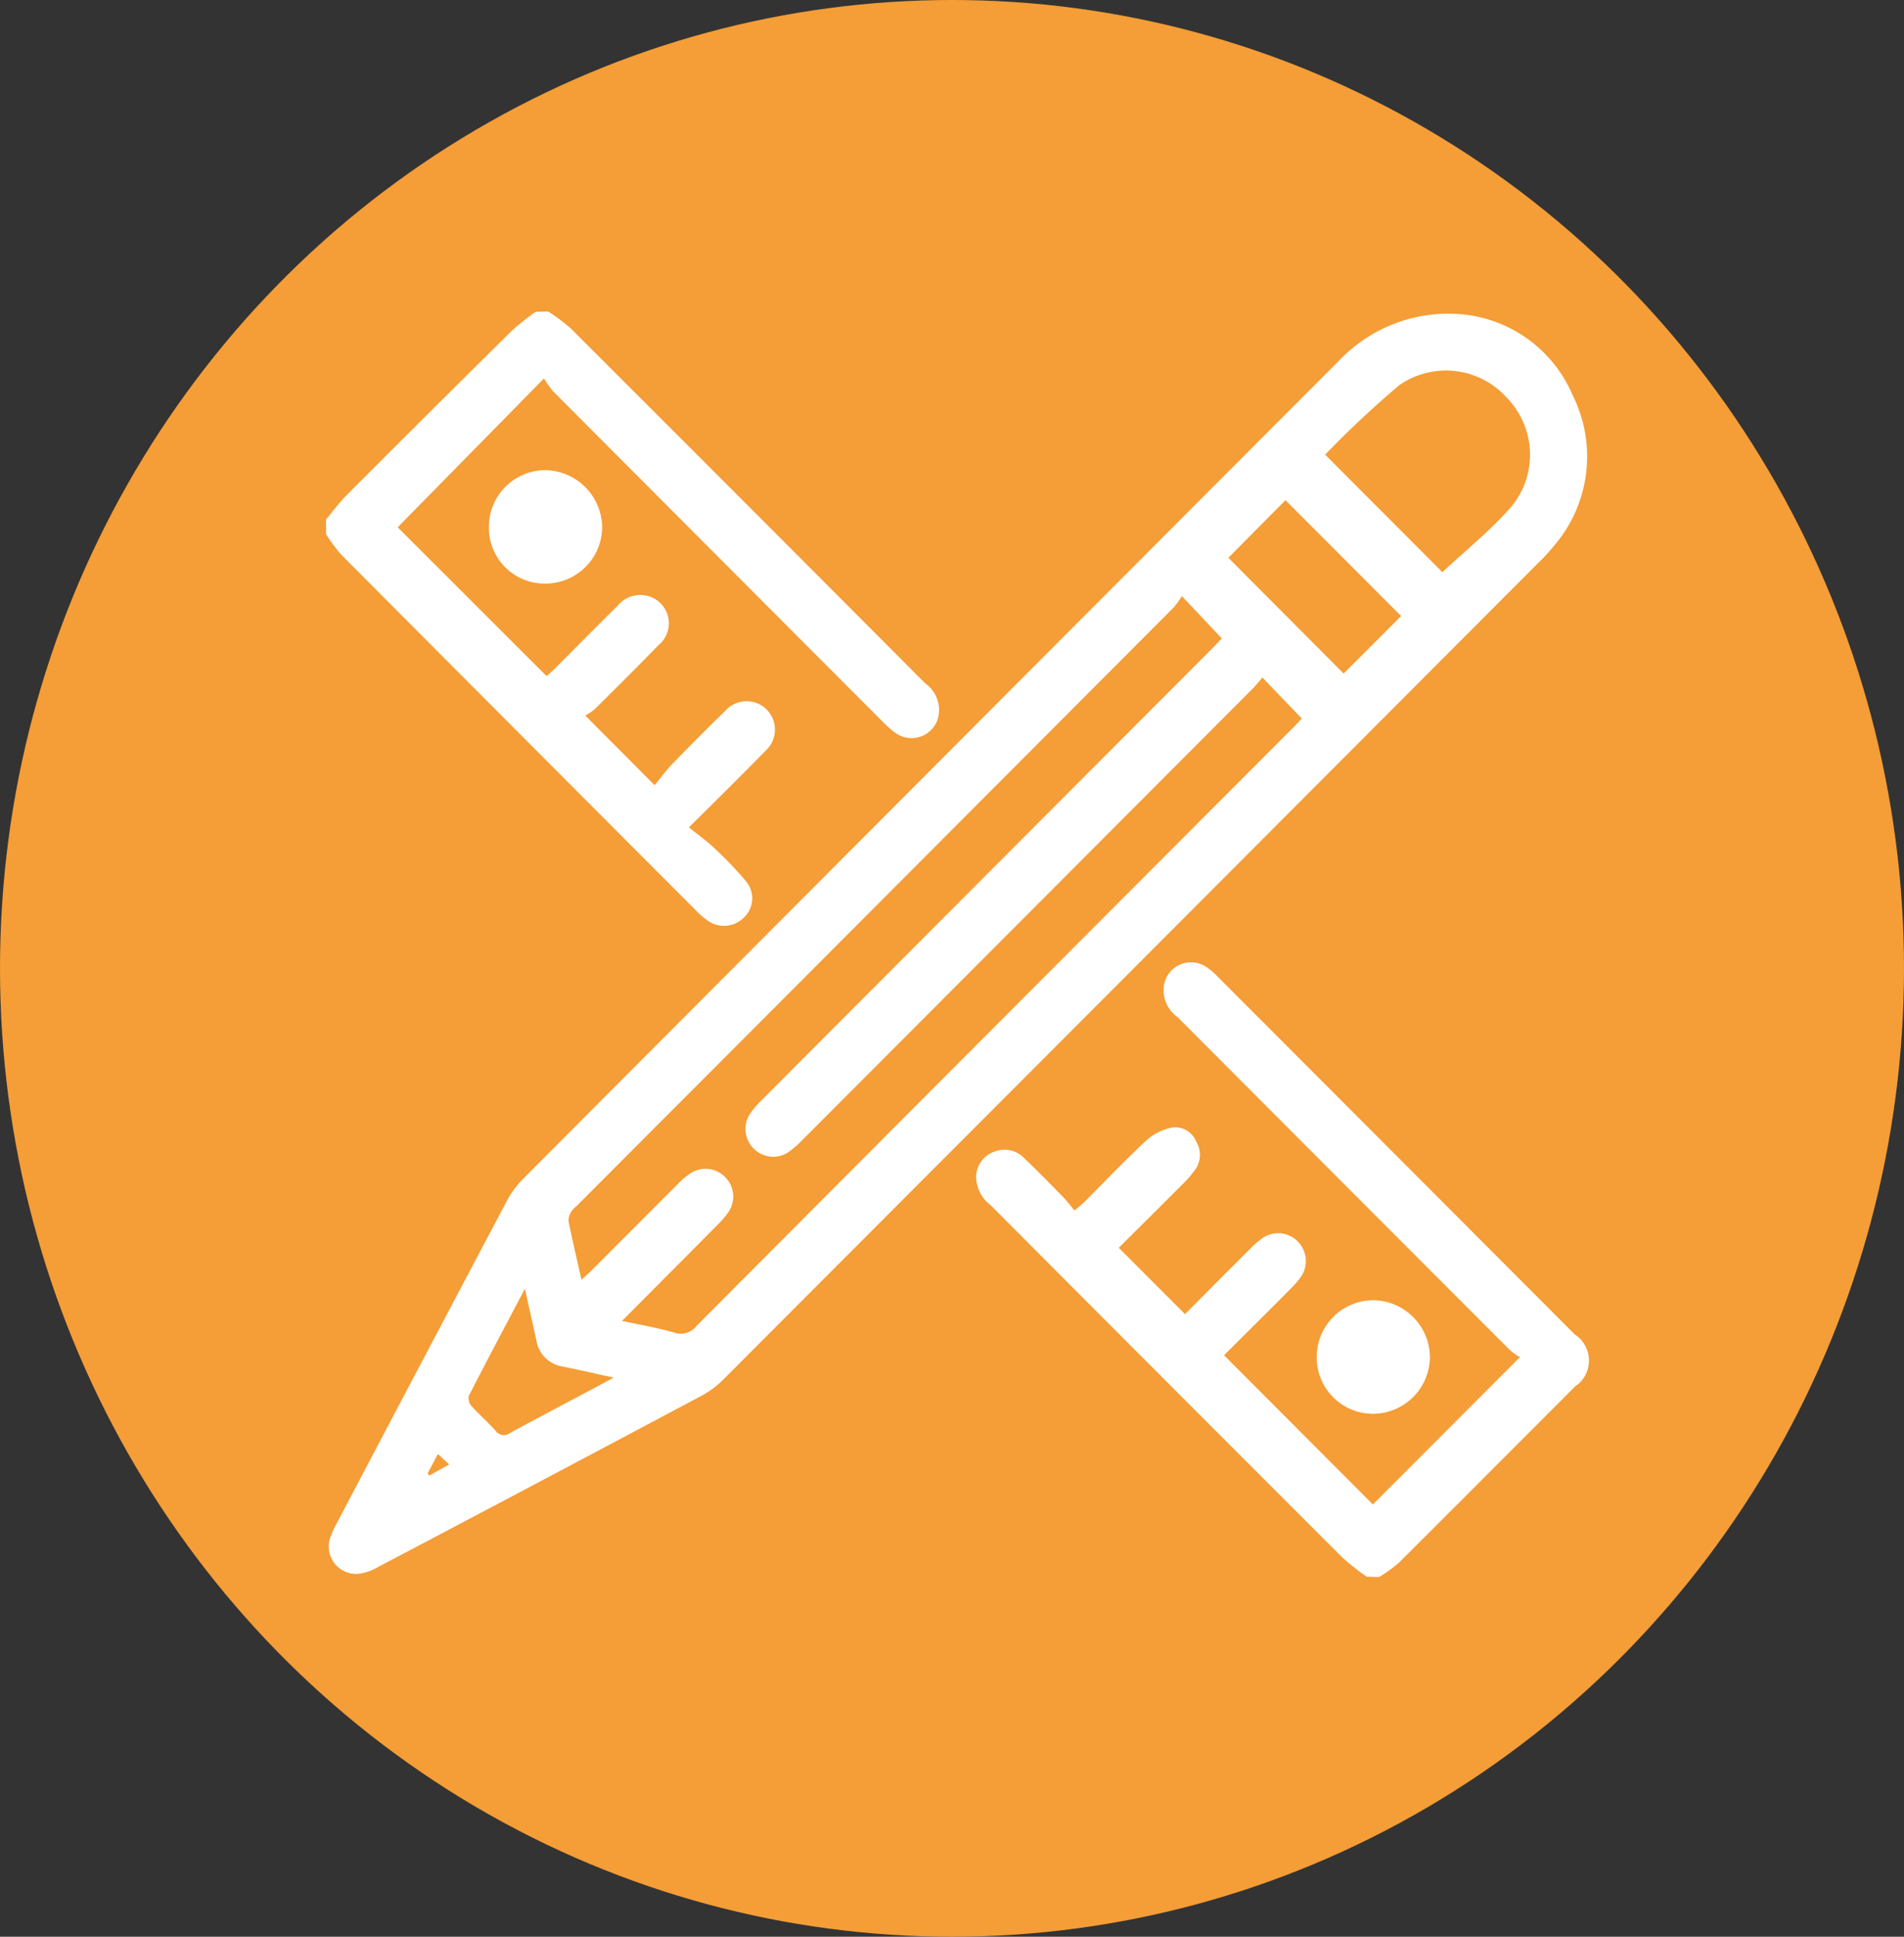 <svg xmlns="http://www.w3.org/2000/svg" width="60" height="61" viewBox="0 0 60 61">
  <rect x="0" y="0" width="60" height="61" fill="#333333" stroke="none"/>
  <g id="Grupo_142438" data-name="Grupo 142438" transform="translate(-0.397 0.499)">
    <ellipse id="Elipse_4775" data-name="Elipse 4775" cx="30" cy="30.5" rx="30" ry="30.5" transform="translate(0.397 -0.499)" fill="#f59d36"/>
    <g id="bB6J8T.tif" transform="translate(2859.513 -1108.69)">
      <g id="Grupo_154941" data-name="Grupo 154941" transform="translate(-2848.836 1118)">
        <path id="Trazado_195330" data-name="Trazado 195330" d="M-2573.53,1400.691a7.778,7.778,0,0,1-.754-.592q-5.557-5.55-11.1-11.112a1.142,1.142,0,0,1-.457-.938.861.861,0,0,1,.588-.752.869.869,0,0,1,.958.24c.413.393.811.8,1.21,1.209.118.12.218.256.345.409.13-.112.219-.179.3-.257.66-.659,1.3-1.337,1.987-1.971a1.7,1.7,0,0,1,.8-.388.715.715,0,0,1,.75.451.8.8,0,0,1-.035.88,3.481,3.481,0,0,1-.379.44c-.686.688-1.377,1.371-2.029,2.02l2.088,2.089c.646-.649,1.346-1.356,2.052-2.057a2.61,2.61,0,0,1,.445-.373.864.864,0,0,1,1.068.154.878.878,0,0,1,.107,1.073,2.738,2.738,0,0,1-.352.412c-.7.705-1.408,1.407-2.09,2.086l4.69,4.7,4.633-4.639a2.038,2.038,0,0,1-.322-.232q-5.238-5.238-10.469-10.482a1.03,1.03,0,0,1-.415-1.054.864.864,0,0,1,1.317-.527,2.035,2.035,0,0,1,.356.3q5.634,5.639,11.264,11.281a.978.978,0,0,1,.01,1.634q-2.773,2.781-5.553,5.554a4.733,4.733,0,0,1-.621.448Z" transform="translate(2606.321 -1360.838)" fill="#fff"/>
        <path id="Trazado_195331" data-name="Trazado 195331" d="M-2841.843,1118a6,6,0,0,1,.706.528q5.6,5.59,11.182,11.191a1.017,1.017,0,0,1,.395,1.1.866.866,0,0,1-1.314.472,2.63,2.63,0,0,1-.41-.353q-5.206-5.211-10.407-10.428a2.935,2.935,0,0,1-.282-.4l-4.611,4.688,4.693,4.688c.04-.037.135-.116.222-.2.669-.668,1.333-1.342,2.007-2.006a.921.921,0,0,1,1.154-.242.89.89,0,0,1,.135,1.48c-.658.679-1.331,1.344-2,2.009a1.865,1.865,0,0,1-.3.2l2.186,2.194c.176-.212.365-.474.588-.7q.8-.824,1.621-1.623a.9.9,0,0,1,1.315-.067.9.9,0,0,1-.044,1.32c-.748.771-1.517,1.522-2.4,2.4.276.222.551.414.791.644a11.787,11.787,0,0,1,1.019,1.065.834.834,0,0,1-.078,1.132.882.882,0,0,1-1.132.1,2.45,2.45,0,0,1-.353-.3q-5.6-5.61-11.2-11.227a5.444,5.444,0,0,1-.481-.648v-.467c.215-.255.413-.527.648-.762q2.595-2.6,5.206-5.181a8.384,8.384,0,0,1,.751-.595Z" transform="translate(2848.836 -1118)" fill="#fff"/>
        <path id="Trazado_195332" data-name="Trazado 195332" d="M-2812.336,1118.947a4.217,4.217,0,0,1,3.759,2.578,4.31,4.31,0,0,1-.6,4.738,5.8,5.8,0,0,1-.474.514q-12.839,12.864-25.683,25.723a2.9,2.9,0,0,1-.675.512q-5.119,2.723-10.25,5.424a1.529,1.529,0,0,1-.614.2.863.863,0,0,1-.852-1.165,2.868,2.868,0,0,1,.192-.423q2.678-5.083,5.365-10.162a2.913,2.913,0,0,1,.5-.681q12.862-12.9,25.73-25.787A4.744,4.744,0,0,1-2812.336,1118.947Zm-26.2,31.72c.6.131,1.135.22,1.651.371a.624.624,0,0,0,.7-.22q9.4-9.432,18.812-18.854c.1-.1.192-.2.255-.268l-1.239-1.291c-.111.124-.217.256-.335.375q-7.086,7.1-14.175,14.2a2.765,2.765,0,0,1-.473.4.863.863,0,0,1-1.04-.13.867.867,0,0,1-.148-1.071,2.566,2.566,0,0,1,.371-.446q7.126-7.144,14.255-14.284c.106-.107.208-.218.264-.276l-1.259-1.335a2.7,2.7,0,0,1-.254.354q-9.405,9.428-18.815,18.852a.783.783,0,0,0-.161.167.549.549,0,0,0-.1.306c.121.6.263,1.2.41,1.854.128-.118.223-.2.311-.287q1.374-1.375,2.748-2.751a2.463,2.463,0,0,1,.354-.3.863.863,0,0,1,1.1.091.868.868,0,0,1,.107,1.132,2.772,2.772,0,0,1-.328.381C-2836.506,1148.629-2837.494,1149.618-2838.541,1150.667Zm25.848-23.582c.707-.661,1.489-1.29,2.146-2.03a2.57,2.57,0,0,0-.119-3.468,2.575,2.575,0,0,0-3.386-.39,31.3,31.3,0,0,0-2.335,2.186Zm-1.3,1.382-3.644-3.649-1.8,1.814,3.632,3.646Zm-27.607,21.18c-.628,1.19-1.21,2.283-1.774,3.384a.375.375,0,0,0,.087.318c.241.269.518.507.758.777a.318.318,0,0,0,.464.066c.9-.487,1.8-.96,2.7-1.438.165-.088.329-.177.56-.3-.6-.13-1.1-.245-1.6-.348a.993.993,0,0,1-.842-.844C-2841.353,1150.755-2841.468,1150.252-2841.6,1149.647Zm-3.071,5.825.05.067.632-.351-.359-.328Z" transform="translate(2847.861 -1118.873)" fill="#fff"/>
        <path id="Trazado_195333" data-name="Trazado 195333" d="M-2781.226,1185.8a1.758,1.758,0,0,1-1.761-1.783,1.787,1.787,0,0,1,1.77-1.791,1.825,1.825,0,0,1,1.8,1.819A1.79,1.79,0,0,1-2781.226,1185.8Z" transform="translate(2788.113 -1177.228)" fill="#fff"/>
        <path id="Trazado_195334" data-name="Trazado 195334" d="M-2447.839,1519.873a1.788,1.788,0,0,1,1.756-1.8,1.807,1.807,0,0,1,1.811,1.8,1.8,1.8,0,0,1-1.786,1.777A1.774,1.774,0,0,1-2447.839,1519.873Z" transform="translate(2479.052 -1486.93)" fill="#fff"/>
      </g>
    </g>
  </g>
</svg>
